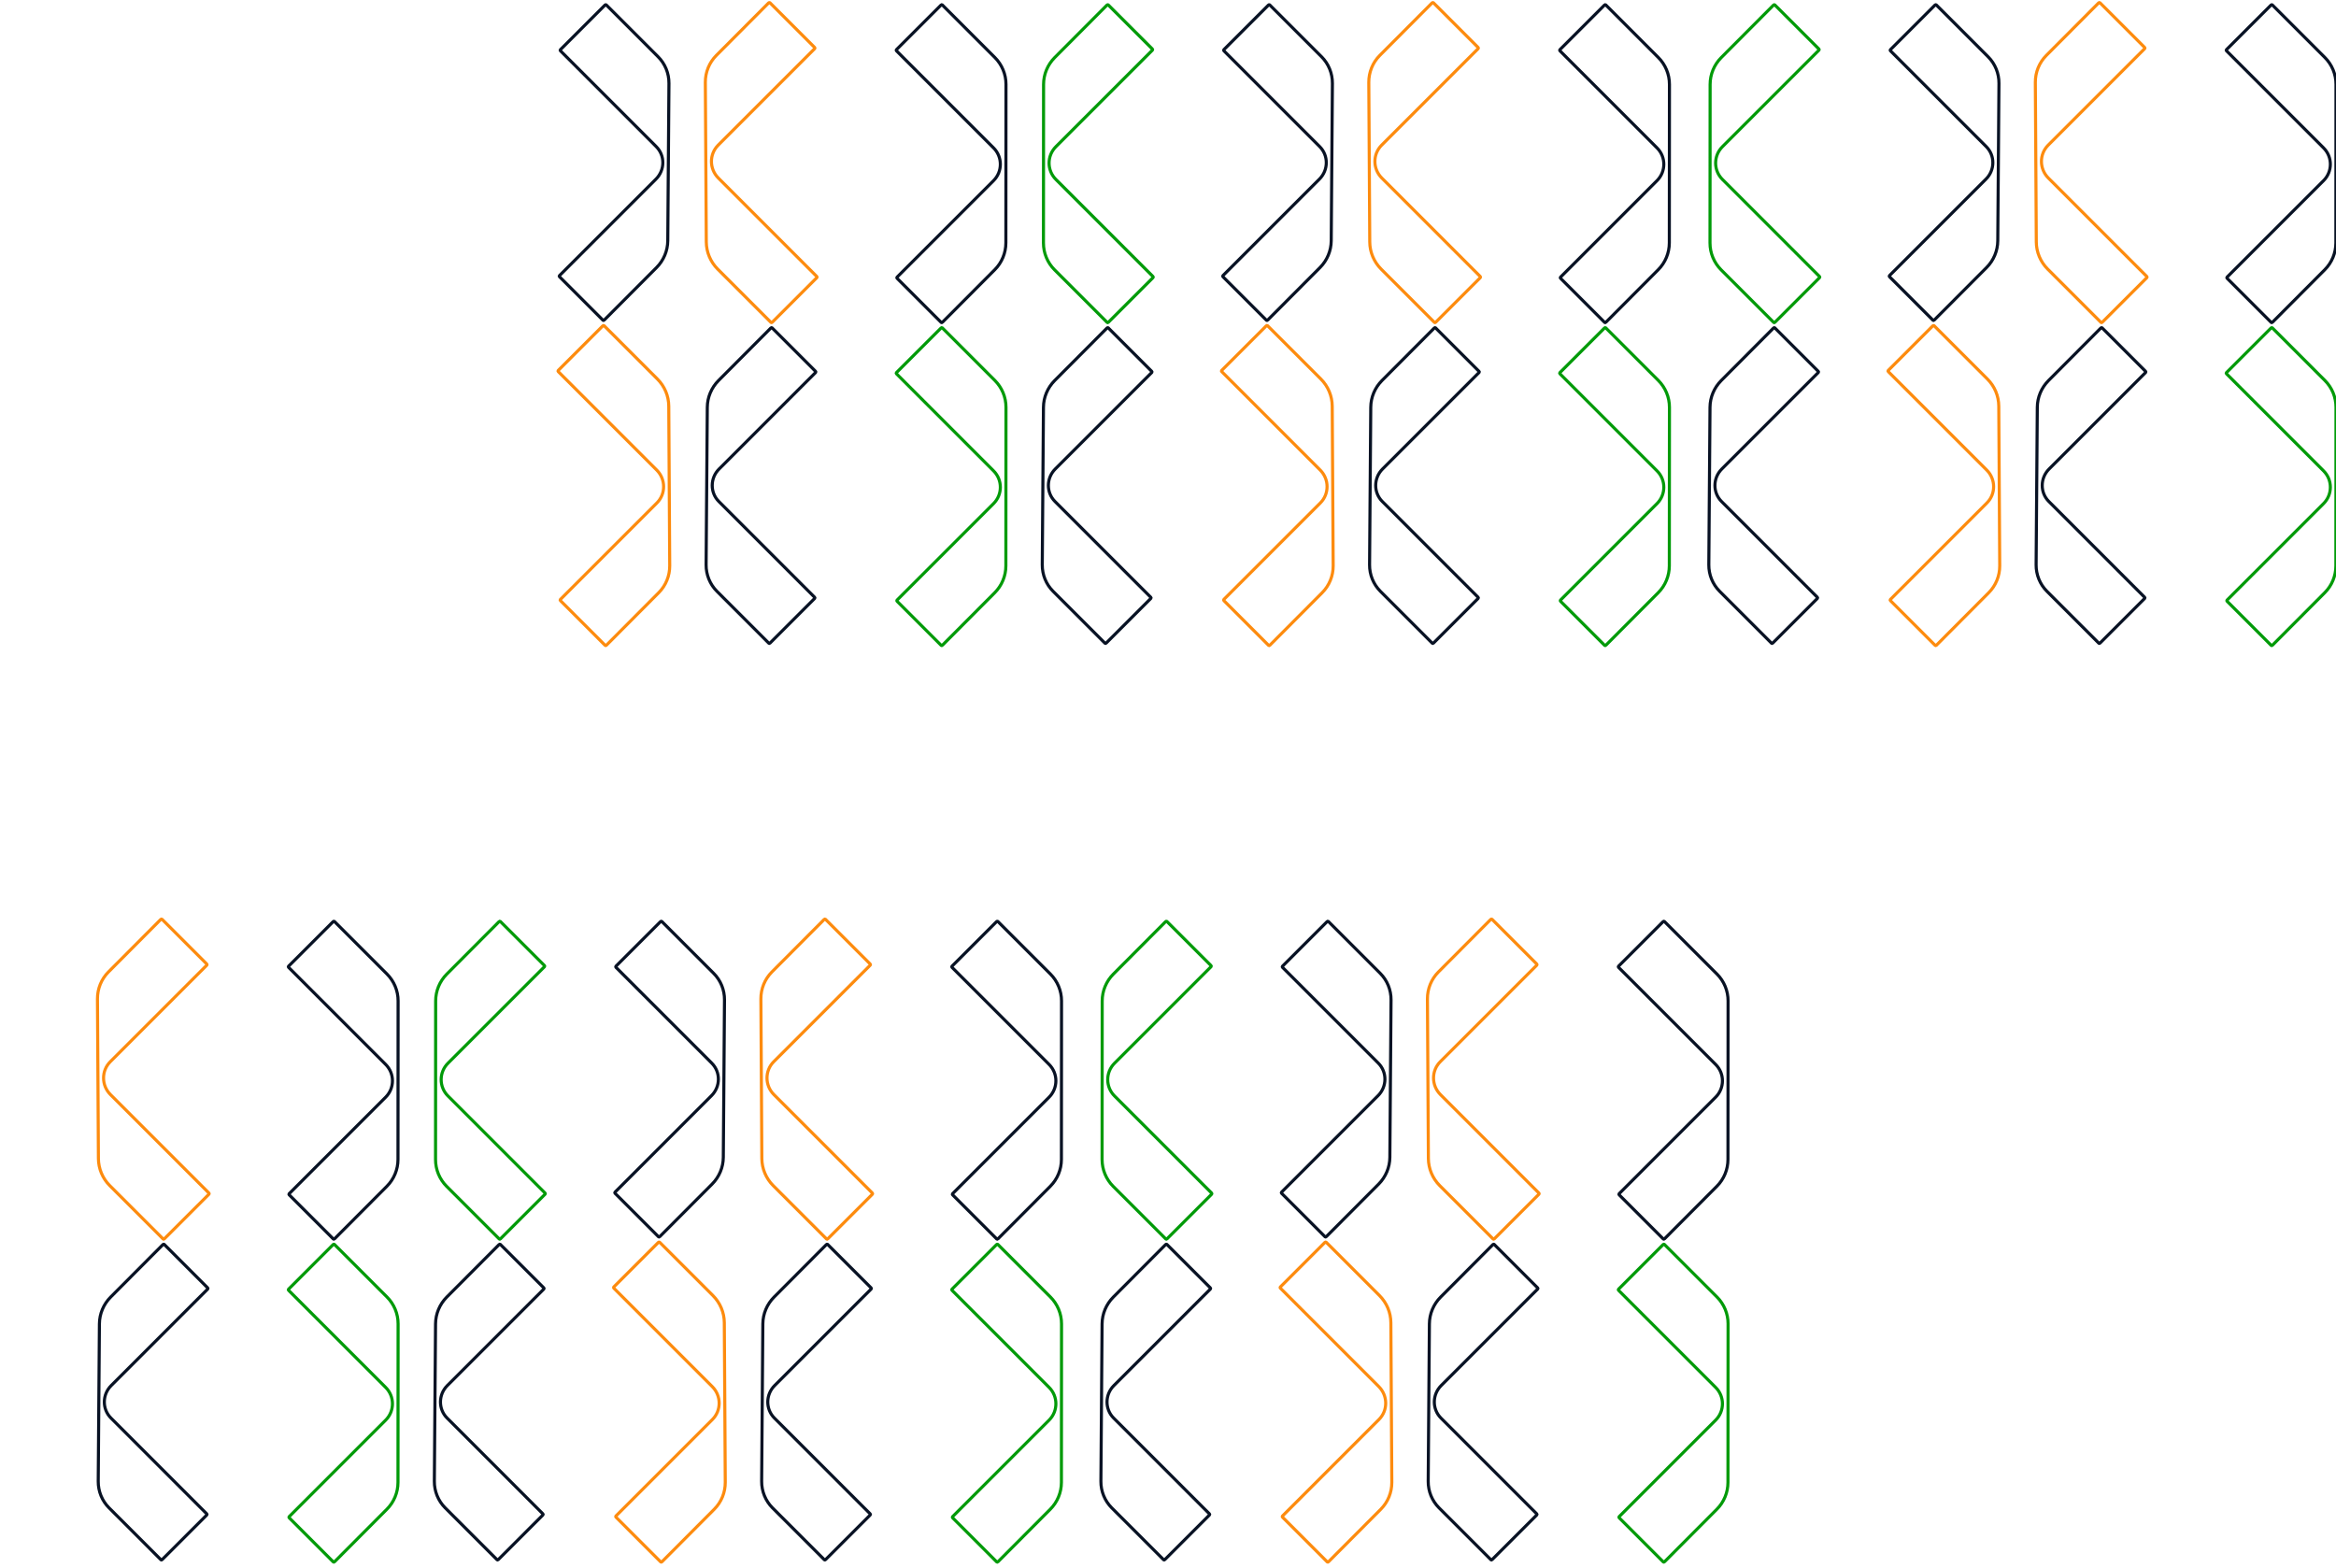 <svg width="757" height="508" viewBox="0 0 757 508" fill="none" xmlns="http://www.w3.org/2000/svg">
<path d="M246.88 375.4L246.88 375.4C246.899 378.686 248.227 381.856 250.565 384.194L267.843 401.472C267.949 401.577 268.103 401.572 268.197 401.478L282.71 386.966C282.803 386.872 282.808 386.717 282.703 386.612L250.789 354.697C247.831 351.739 247.797 346.97 250.73 344.036L282.014 312.752C282.108 312.659 282.113 312.504 282.008 312.399L267.496 297.887C267.397 297.788 267.236 297.788 267.136 297.887C267.136 297.887 267.136 297.887 267.136 297.887L250.132 314.958C247.83 317.272 246.552 320.41 246.571 323.683L246.88 375.4Z" stroke="#FD8B0E"/>
<path d="M141.139 375.727L141.139 375.727C141.137 378.99 142.434 382.127 144.738 384.431L161.786 401.479C161.883 401.576 162.034 401.576 162.133 401.478L176.645 386.966C176.743 386.868 176.743 386.716 176.646 386.619L145.157 355.13C142.231 352.204 142.236 347.464 145.165 344.535L176.449 313.252C176.547 313.153 176.546 313.002 176.45 312.905L162.132 298.587C162.041 298.496 161.883 298.491 161.779 298.594C161.779 298.594 161.779 298.594 161.779 298.595L144.774 315.664C142.471 317.98 141.18 321.107 141.178 324.357C141.178 324.357 141.178 324.357 141.178 324.357L141.139 375.727Z" stroke="#009A08"/>
<path d="M246.821 479.999L246.821 479.999C246.796 483.239 248.063 486.343 250.333 488.613L267.151 505.431C267.239 505.519 267.387 505.526 267.49 505.423L282.002 490.91C282.105 490.808 282.099 490.659 282.01 490.571L250.947 459.507C248.054 456.614 248.098 451.904 251.022 448.979L282.306 417.696C282.409 417.593 282.402 417.444 282.314 417.356L268.189 403.232C268.107 403.149 267.952 403.138 267.843 403.246C267.843 403.246 267.843 403.246 267.843 403.246L250.838 420.316C248.533 422.633 247.231 425.748 247.206 428.976C247.206 428.976 247.206 428.976 247.206 428.976L246.821 479.999Z" stroke="#081224"/>
<path d="M140.756 479.999L140.756 479.999C140.731 483.239 141.998 486.343 144.269 488.613L161.086 505.431C161.174 505.519 161.323 505.526 161.426 505.423L175.938 490.91C176.041 490.808 176.034 490.659 175.946 490.571L144.882 459.507C141.989 456.614 142.033 451.904 144.958 448.979L176.241 417.696C176.344 417.593 176.337 417.444 176.249 417.356L162.125 403.232C162.042 403.149 161.887 403.138 161.779 403.246C161.779 403.246 161.779 403.246 161.779 403.246L144.773 420.316C142.469 422.633 141.166 425.748 141.141 428.976C141.141 428.976 141.141 428.976 141.141 428.976L140.756 479.999Z" stroke="#081224"/>
<path d="M234.779 324.012L234.779 324.012C234.804 320.772 233.537 317.668 231.266 315.397L214.449 298.58C214.361 298.492 214.212 298.485 214.109 298.588L199.597 313.1C199.494 313.203 199.501 313.352 199.589 313.44L230.653 344.503C233.546 347.397 233.502 352.107 230.578 355.031L199.294 386.315C199.191 386.418 199.198 386.566 199.286 386.654L213.41 400.779C213.493 400.861 213.648 400.873 213.756 400.765C213.756 400.765 213.756 400.764 213.756 400.764L230.762 383.695C233.066 381.378 234.369 378.262 234.394 375.034C234.394 375.034 234.394 375.034 234.394 375.034L234.779 324.012Z" stroke="#081224"/>
<path d="M234.72 428.611L234.72 428.611C234.701 425.325 233.372 422.155 231.034 419.817L213.756 402.539C213.651 402.434 213.496 402.439 213.402 402.533L198.89 417.045C198.796 417.139 198.791 417.294 198.896 417.399L230.811 449.313C233.769 452.271 233.803 457.041 230.869 459.975L199.586 491.258C199.492 491.352 199.487 491.507 199.592 491.612L214.103 506.124C214.203 506.223 214.364 506.223 214.463 506.124C214.463 506.123 214.463 506.123 214.464 506.123L231.468 489.053C233.769 486.739 235.047 483.601 235.028 480.327L234.72 428.611Z" stroke="#FD8B0E"/>
<path d="M343.997 324.339L343.997 324.339C344 321.076 342.703 317.939 340.398 315.635L323.351 298.587C323.254 298.49 323.102 298.49 323.004 298.588L308.492 313.1C308.393 313.198 308.394 313.35 308.491 313.447L339.98 344.936C342.906 347.862 342.9 352.602 339.971 355.531L308.688 386.814C308.589 386.913 308.59 387.064 308.687 387.161L323.005 401.479C323.096 401.57 323.254 401.575 323.358 401.472C323.358 401.472 323.358 401.472 323.358 401.471L340.363 384.402C342.666 382.086 343.956 378.959 343.959 375.709C343.959 375.709 343.959 375.709 343.959 375.709L343.997 324.339Z" stroke="#081224"/>
<path d="M343.997 428.991L343.997 428.991C344 425.728 342.703 422.591 340.398 420.287L323.351 403.239C323.254 403.142 323.102 403.141 323.004 403.24L308.492 417.752C308.393 417.85 308.394 418.002 308.491 418.099L339.98 449.588C342.906 452.513 342.9 457.253 339.971 460.182L308.688 491.466C308.589 491.564 308.59 491.716 308.687 491.813L323.005 506.131C323.096 506.222 323.254 506.227 323.358 506.124C323.358 506.123 323.358 506.123 323.358 506.123L340.363 489.053C342.666 486.738 343.956 483.611 343.959 480.36C343.959 480.36 343.959 480.36 343.959 480.36L343.997 428.991Z" stroke="#009A08"/>
<path d="M31.89 375.4L31.89 375.4C31.909 378.686 33.237 381.856 35.575 384.194L52.853 401.472C52.958 401.577 53.113 401.572 53.207 401.478L67.719 386.966C67.813 386.872 67.818 386.717 67.713 386.612L35.798 354.697C32.84 351.739 32.807 346.97 35.74 344.036L67.024 312.752C67.118 312.659 67.123 312.504 67.018 312.399L52.506 297.887C52.407 297.788 52.246 297.788 52.146 297.887C52.146 297.887 52.146 297.887 52.146 297.887L35.142 314.958C32.84 317.272 31.562 320.41 31.581 323.683L31.89 375.4Z" stroke="#FD8B0E"/>
<path d="M31.831 479.999L31.831 479.999C31.806 483.239 33.073 486.343 35.343 488.613L52.16 505.431C52.248 505.519 52.397 505.526 52.5 505.423L67.012 490.91C67.115 490.808 67.108 490.659 67.02 490.571L35.956 459.507C33.063 456.614 33.107 451.904 36.032 448.979L67.315 417.696C67.418 417.593 67.412 417.444 67.323 417.356L53.199 403.232C53.117 403.149 52.962 403.138 52.853 403.246C52.853 403.246 52.853 403.246 52.853 403.246L35.848 420.316C33.543 422.633 32.24 425.748 32.215 428.976C32.215 428.976 32.215 428.976 32.215 428.976L31.831 479.999Z" stroke="#081224"/>
<path d="M129.007 324.339L129.007 324.339C129.01 321.076 127.712 317.939 125.408 315.635L108.36 298.587C108.264 298.49 108.112 298.49 108.014 298.588L93.501 313.1C93.403 313.198 93.404 313.35 93.501 313.447L124.99 344.936C127.915 347.862 127.91 352.602 124.981 355.531L93.698 386.814C93.599 386.913 93.6 387.064 93.697 387.161L108.015 401.479C108.106 401.57 108.264 401.575 108.368 401.472C108.368 401.472 108.368 401.472 108.368 401.471L125.373 384.402C127.676 382.086 128.966 378.959 128.969 375.709C128.969 375.709 128.969 375.709 128.969 375.709L129.007 324.339Z" stroke="#081224"/>
<path d="M129.007 428.991L129.007 428.991C129.01 425.728 127.712 422.591 125.408 420.287L108.36 403.239C108.264 403.142 108.112 403.141 108.014 403.24L93.501 417.752C93.403 417.85 93.404 418.002 93.501 418.099L124.99 449.588C127.915 452.513 127.91 457.253 124.981 460.182L93.698 491.466C93.599 491.564 93.6 491.716 93.697 491.813L108.015 506.131C108.106 506.222 108.264 506.227 108.368 506.124C108.368 506.123 108.368 506.123 108.368 506.123L125.373 489.053C127.676 486.738 128.966 483.611 128.969 480.36C128.969 480.36 128.969 480.36 128.969 480.36L129.007 428.991Z" stroke="#009A08"/>
<path d="M462.88 375.4L462.88 375.4C462.899 378.686 464.227 381.856 466.565 384.194L483.843 401.472C483.949 401.577 484.103 401.572 484.197 401.478L498.71 386.966C498.803 386.872 498.808 386.717 498.703 386.612L466.789 354.697C463.831 351.739 463.797 346.97 466.73 344.036L498.014 312.752C498.108 312.659 498.113 312.504 498.008 312.399L483.496 297.887C483.397 297.788 483.236 297.788 483.136 297.887C483.136 297.887 483.136 297.887 483.136 297.887L466.132 314.958C463.83 317.272 462.552 320.41 462.571 323.683L462.88 375.4Z" stroke="#FD8B0E"/>
<path d="M357.139 375.727L357.139 375.727C357.137 378.99 358.434 382.127 360.738 384.431L377.786 401.479C377.883 401.576 378.034 401.576 378.133 401.478L392.645 386.966C392.743 386.868 392.743 386.716 392.646 386.619L361.157 355.13C358.231 352.204 358.236 347.464 361.165 344.535L392.449 313.252C392.547 313.153 392.546 313.002 392.45 312.905L378.132 298.587C378.041 298.496 377.883 298.491 377.779 298.594C377.779 298.594 377.779 298.594 377.779 298.595L360.774 315.664C358.471 317.98 357.18 321.107 357.178 324.357C357.178 324.357 357.178 324.357 357.178 324.357L357.139 375.727Z" stroke="#009A08"/>
<path d="M462.821 479.999L462.821 479.999C462.796 483.239 464.063 486.343 466.333 488.613L483.151 505.431C483.239 505.519 483.387 505.526 483.49 505.423L498.002 490.91C498.105 490.808 498.099 490.659 498.01 490.571L466.947 459.507C464.054 456.614 464.098 451.904 467.022 448.979L498.306 417.696C498.409 417.593 498.402 417.444 498.314 417.356L484.189 403.232C484.107 403.149 483.952 403.138 483.843 403.246C483.843 403.246 483.843 403.246 483.843 403.246L466.838 420.316C464.533 422.633 463.231 425.748 463.206 428.976C463.206 428.976 463.206 428.976 463.206 428.976L462.821 479.999Z" stroke="#081224"/>
<path d="M356.756 479.999L356.756 479.999C356.731 483.239 357.998 486.343 360.269 488.613L377.086 505.431C377.174 505.519 377.323 505.526 377.426 505.423L391.938 490.91C392.041 490.808 392.034 490.659 391.946 490.571L360.882 459.507C357.989 456.614 358.033 451.904 360.958 448.979L392.241 417.696C392.344 417.593 392.337 417.444 392.249 417.356L378.125 403.232C378.042 403.149 377.887 403.138 377.779 403.246C377.779 403.246 377.779 403.246 377.779 403.246L360.773 420.316C358.469 422.633 357.166 425.748 357.141 428.976C357.141 428.976 357.141 428.976 357.141 428.976L356.756 479.999Z" stroke="#081224"/>
<path d="M450.779 324.012L450.779 324.012C450.804 320.772 449.537 317.668 447.266 315.397L430.449 298.58C430.361 298.492 430.212 298.485 430.109 298.588L415.597 313.1C415.494 313.203 415.501 313.352 415.589 313.44L446.653 344.503C449.546 347.397 449.502 352.107 446.578 355.031L415.294 386.315C415.191 386.418 415.198 386.566 415.286 386.654L429.41 400.779C429.493 400.861 429.648 400.873 429.756 400.765C429.756 400.765 429.756 400.764 429.756 400.764L446.762 383.695C449.066 381.378 450.369 378.262 450.394 375.034C450.394 375.034 450.394 375.034 450.394 375.034L450.779 324.012Z" stroke="#081224"/>
<path d="M450.72 428.611L450.72 428.611C450.701 425.325 449.372 422.155 447.034 419.817L429.756 402.539C429.651 402.434 429.496 402.439 429.402 402.533L414.89 417.045C414.796 417.139 414.791 417.294 414.896 417.399L446.811 449.313C449.769 452.271 449.803 457.041 446.869 459.975L415.586 491.258C415.492 491.352 415.487 491.507 415.592 491.612L430.103 506.124C430.203 506.223 430.364 506.223 430.463 506.124C430.463 506.123 430.463 506.123 430.464 506.123L447.468 489.053C449.769 486.739 451.047 483.601 451.028 480.327L450.72 428.611Z" stroke="#FD8B0E"/>
<path d="M559.997 324.339L559.997 324.339C560 321.076 558.703 317.939 556.398 315.635L539.351 298.587C539.254 298.49 539.102 298.49 539.004 298.588L524.492 313.1C524.393 313.198 524.394 313.35 524.491 313.447L555.98 344.936C558.906 347.862 558.9 352.602 555.971 355.531L524.688 386.814C524.589 386.913 524.59 387.064 524.687 387.161L539.005 401.479C539.096 401.57 539.254 401.575 539.358 401.472C539.358 401.472 539.358 401.472 539.358 401.471L556.363 384.402C558.666 382.086 559.956 378.959 559.959 375.709C559.959 375.709 559.959 375.709 559.959 375.709L559.997 324.339Z" stroke="#081224"/>
<path d="M559.997 428.991L559.997 428.991C560 425.728 558.703 422.591 556.398 420.287L539.351 403.239C539.254 403.142 539.102 403.141 539.004 403.24L524.492 417.752C524.393 417.85 524.394 418.002 524.491 418.099L555.98 449.588C558.906 452.513 558.9 457.253 555.971 460.182L524.688 491.466C524.589 491.564 524.59 491.716 524.687 491.813L539.005 506.131C539.096 506.222 539.254 506.227 539.358 506.124C539.358 506.123 539.358 506.123 539.358 506.123L556.363 489.053C558.666 486.738 559.956 483.611 559.959 480.36C559.959 480.36 559.959 480.36 559.959 480.36L559.997 428.991Z" stroke="#009A08"/>
<path d="M443.88 78.4L443.88 78.4C443.899 81.686 445.227 84.856 447.565 87.194L464.843 104.472C464.949 104.577 465.103 104.572 465.197 104.478L479.71 89.966C479.803 89.872 479.808 89.717 479.703 89.612L447.789 57.697C444.831 54.739 444.797 49.969 447.73 47.036L479.014 15.752C479.108 15.659 479.113 15.504 479.008 15.399L464.496 0.887C464.397 0.788 464.236 0.788 464.136 0.887C464.136 0.887 464.136 0.887 464.136 0.887L447.132 17.958C444.83 20.272 443.552 23.41 443.571 26.683L443.88 78.4Z" stroke="#FD8B0E"/>
<path d="M338.139 78.727L338.139 78.727C338.137 81.99 339.434 85.127 341.738 87.431L358.786 104.479C358.883 104.576 359.034 104.576 359.133 104.478L373.645 89.966C373.743 89.868 373.743 89.716 373.646 89.619L342.157 58.13C339.231 55.204 339.236 50.465 342.165 47.535L373.449 16.252C373.547 16.154 373.546 16.002 373.45 15.905L359.132 1.587C359.041 1.496 358.883 1.491 358.779 1.594C358.779 1.594 358.779 1.594 358.779 1.595L341.774 18.664C339.471 20.98 338.18 24.107 338.178 27.357C338.178 27.357 338.178 27.357 338.178 27.357L338.139 78.727Z" stroke="#009A08"/>
<path d="M443.821 182.999L443.821 182.999C443.796 186.239 445.063 189.343 447.333 191.613L464.151 208.431C464.239 208.519 464.387 208.526 464.49 208.423L479.002 193.91C479.105 193.808 479.099 193.659 479.01 193.571L447.947 162.507C445.054 159.614 445.098 154.904 448.022 151.979L479.306 120.696C479.409 120.593 479.402 120.444 479.314 120.356L465.189 106.232C465.107 106.149 464.952 106.138 464.843 106.246C464.843 106.246 464.843 106.246 464.843 106.246L447.838 123.316C445.533 125.633 444.231 128.748 444.206 131.976C444.206 131.976 444.206 131.976 444.206 131.976L443.821 182.999Z" stroke="#081224"/>
<path d="M337.756 182.999L337.756 182.999C337.731 186.239 338.998 189.343 341.269 191.613L358.086 208.431C358.174 208.519 358.323 208.526 358.426 208.423L372.938 193.91C373.041 193.808 373.034 193.659 372.946 193.571L341.882 162.507C338.989 159.614 339.033 154.904 341.958 151.979L373.241 120.696C373.344 120.593 373.337 120.444 373.249 120.356L359.125 106.232C359.042 106.149 358.887 106.138 358.779 106.246C358.779 106.246 358.779 106.246 358.779 106.246L341.773 123.316C339.469 125.633 338.166 128.748 338.141 131.976C338.141 131.976 338.141 131.976 338.141 131.976L337.756 182.999Z" stroke="#081224"/>
<path d="M431.779 27.012L431.779 27.012C431.804 23.772 430.537 20.668 428.266 18.397L411.449 1.58C411.361 1.492 411.212 1.485 411.109 1.588L396.597 16.1C396.494 16.203 396.501 16.352 396.589 16.44L427.653 47.503C430.546 50.397 430.502 55.107 427.578 58.031L396.294 89.315C396.191 89.418 396.198 89.566 396.286 89.654L410.41 103.779C410.493 103.861 410.648 103.873 410.756 103.765C410.756 103.765 410.756 103.764 410.756 103.764L427.762 86.695C430.066 84.378 431.369 81.262 431.394 78.034C431.394 78.034 431.394 78.034 431.394 78.034L431.779 27.012Z" stroke="#081224"/>
<path d="M431.72 131.611L431.72 131.611C431.701 128.325 430.372 125.155 428.034 122.817L410.756 105.539C410.651 105.434 410.496 105.439 410.402 105.533L395.89 120.045C395.796 120.139 395.791 120.294 395.896 120.399L427.811 152.313C430.769 155.271 430.803 160.041 427.869 162.975L396.586 194.258C396.492 194.352 396.487 194.507 396.592 194.612L411.103 209.124C411.203 209.223 411.364 209.223 411.463 209.124C411.463 209.123 411.463 209.123 411.464 209.123L428.468 192.053C430.769 189.739 432.047 186.601 432.028 183.327L431.72 131.611Z" stroke="#FD8B0E"/>
<path d="M540.997 27.339L540.997 27.339C541 24.076 539.703 20.939 537.398 18.635L520.351 1.587C520.254 1.49 520.102 1.49 520.004 1.588L505.492 16.1C505.393 16.198 505.394 16.35 505.491 16.447L536.98 47.936C539.906 50.862 539.9 55.602 536.971 58.531L505.688 89.814C505.589 89.912 505.59 90.064 505.687 90.161L520.005 104.479C520.096 104.57 520.254 104.575 520.358 104.472C520.358 104.472 520.358 104.472 520.358 104.471L537.363 87.402C539.666 85.086 540.956 81.959 540.959 78.709C540.959 78.709 540.959 78.709 540.959 78.709L540.997 27.339Z" stroke="#081224"/>
<path d="M540.997 131.991L540.997 131.991C541 128.728 539.703 125.591 537.398 123.287L520.351 106.239C520.254 106.142 520.102 106.141 520.004 106.24L505.492 120.752C505.393 120.85 505.394 121.002 505.491 121.099L536.98 152.588C539.906 155.513 539.9 160.253 536.971 163.182L505.688 194.466C505.589 194.564 505.59 194.716 505.687 194.813L520.005 209.131C520.096 209.222 520.254 209.227 520.358 209.124C520.358 209.123 520.358 209.123 520.358 209.123L537.363 192.053C539.666 189.738 540.956 186.611 540.959 183.36C540.959 183.36 540.959 183.36 540.959 183.36L540.997 131.991Z" stroke="#009A08"/>
<path d="M228.88 78.4L228.88 78.4C228.899 81.686 230.227 84.856 232.565 87.194L249.843 104.472C249.949 104.577 250.103 104.572 250.197 104.478L264.71 89.966C264.803 89.872 264.808 89.717 264.703 89.612L232.789 57.697C229.831 54.739 229.797 49.969 232.73 47.036L264.014 15.752C264.108 15.659 264.113 15.504 264.008 15.399L249.496 0.887C249.397 0.788 249.236 0.788 249.136 0.887C249.136 0.887 249.136 0.887 249.136 0.887L232.132 17.958C229.83 20.272 228.552 23.41 228.571 26.683L228.88 78.4Z" stroke="#FD8B0E"/>
<path d="M228.821 182.999L228.821 182.999C228.796 186.239 230.063 189.343 232.333 191.613L249.151 208.431C249.239 208.519 249.387 208.526 249.49 208.423L264.002 193.91C264.105 193.808 264.099 193.659 264.01 193.571L232.947 162.507C230.054 159.614 230.098 154.904 233.022 151.979L264.306 120.696C264.409 120.593 264.402 120.444 264.314 120.356L250.189 106.232C250.107 106.149 249.952 106.138 249.843 106.246C249.843 106.246 249.843 106.246 249.843 106.246L232.838 123.316C230.533 125.633 229.231 128.748 229.206 131.976C229.206 131.976 229.206 131.976 229.206 131.976L228.821 182.999Z" stroke="#081224"/>
<path d="M216.779 27.012L216.779 27.012C216.804 23.772 215.537 20.668 213.266 18.397L196.449 1.58C196.361 1.492 196.212 1.485 196.109 1.588L181.597 16.1C181.494 16.203 181.501 16.352 181.589 16.44L212.653 47.503C215.546 50.397 215.502 55.107 212.578 58.031L181.294 89.315C181.191 89.418 181.198 89.566 181.286 89.654L195.41 103.779C195.493 103.861 195.648 103.873 195.756 103.765C195.756 103.765 195.756 103.764 195.756 103.764L212.762 86.695C215.066 84.378 216.369 81.262 216.394 78.034C216.394 78.034 216.394 78.034 216.394 78.034L216.779 27.012Z" stroke="#081224"/>
<path d="M216.72 131.611L216.72 131.611C216.701 128.325 215.372 125.155 213.034 122.817L195.756 105.539C195.651 105.434 195.496 105.439 195.402 105.533L180.89 120.045C180.796 120.139 180.791 120.294 180.896 120.399L212.811 152.313C215.769 155.271 215.803 160.041 212.869 162.975L181.586 194.258C181.492 194.352 181.487 194.507 181.592 194.612L196.103 209.124C196.203 209.223 196.364 209.223 196.463 209.124C196.463 209.123 196.463 209.123 196.464 209.123L213.468 192.053C215.769 189.739 217.047 186.601 217.028 183.327L216.72 131.611Z" stroke="#FD8B0E"/>
<path d="M325.997 27.339L325.997 27.339C326 24.076 324.703 20.939 322.398 18.635L305.351 1.587C305.254 1.49 305.102 1.49 305.004 1.588L290.492 16.1C290.393 16.198 290.394 16.35 290.491 16.447L321.98 47.936C324.906 50.862 324.9 55.602 321.971 58.531L290.688 89.814C290.589 89.912 290.59 90.064 290.687 90.161L305.005 104.479C305.096 104.57 305.254 104.575 305.358 104.472C305.358 104.472 305.358 104.472 305.358 104.471L322.363 87.402C324.666 85.086 325.956 81.959 325.959 78.709C325.959 78.709 325.959 78.709 325.959 78.709L325.997 27.339Z" stroke="#081224"/>
<path d="M325.997 131.991L325.997 131.991C326 128.728 324.703 125.591 322.398 123.287L305.351 106.239C305.254 106.142 305.102 106.141 305.004 106.24L290.492 120.752C290.393 120.85 290.394 121.002 290.491 121.099L321.98 152.588C324.906 155.513 324.9 160.253 321.971 163.182L290.688 194.466C290.589 194.564 290.59 194.716 290.687 194.813L305.005 209.131C305.096 209.222 305.254 209.227 305.358 209.124C305.358 209.123 305.358 209.123 305.358 209.123L322.363 192.053C324.666 189.738 325.956 186.611 325.959 183.36C325.959 183.36 325.959 183.36 325.959 183.36L325.997 131.991Z" stroke="#009A08"/>
<path d="M659.88 78.4L659.88 78.4C659.899 81.686 661.227 84.856 663.565 87.194L680.843 104.472C680.949 104.577 681.103 104.572 681.197 104.478L695.71 89.966C695.803 89.872 695.808 89.717 695.703 89.612L663.789 57.697C660.831 54.739 660.797 49.969 663.73 47.036L695.014 15.752C695.108 15.659 695.113 15.504 695.008 15.399L680.496 0.887C680.397 0.788 680.236 0.788 680.136 0.887C680.136 0.887 680.136 0.887 680.136 0.887L663.132 17.958C660.83 20.272 659.552 23.41 659.571 26.683L659.88 78.4Z" stroke="#FD8B0E"/>
<path d="M554.139 78.727L554.139 78.727C554.137 81.99 555.434 85.127 557.738 87.431L574.786 104.479C574.883 104.576 575.034 104.576 575.133 104.478L589.645 89.966C589.743 89.868 589.743 89.716 589.646 89.619L558.157 58.13C555.231 55.204 555.236 50.465 558.165 47.535L589.449 16.252C589.547 16.154 589.546 16.002 589.45 15.905L575.132 1.587C575.041 1.496 574.883 1.491 574.779 1.594C574.779 1.594 574.779 1.594 574.779 1.595L557.774 18.664C555.471 20.98 554.18 24.107 554.178 27.357C554.178 27.357 554.178 27.357 554.178 27.357L554.139 78.727Z" stroke="#009A08"/>
<path d="M659.821 182.999L659.821 182.999C659.796 186.239 661.063 189.343 663.333 191.613L680.151 208.431C680.239 208.519 680.387 208.526 680.49 208.423L695.002 193.91C695.105 193.808 695.099 193.659 695.01 193.571L663.947 162.507C661.054 159.614 661.098 154.904 664.022 151.979L695.306 120.696C695.409 120.593 695.402 120.444 695.314 120.356L681.189 106.232C681.107 106.149 680.952 106.138 680.843 106.246C680.843 106.246 680.843 106.246 680.843 106.246L663.838 123.316C661.533 125.633 660.231 128.748 660.206 131.976C660.206 131.976 660.206 131.976 660.206 131.976L659.821 182.999Z" stroke="#081224"/>
<path d="M553.756 182.999L553.756 182.999C553.731 186.239 554.998 189.343 557.269 191.613L574.086 208.431C574.174 208.519 574.323 208.526 574.426 208.423L588.938 193.91C589.041 193.808 589.034 193.659 588.946 193.571L557.882 162.507C554.989 159.614 555.033 154.904 557.958 151.979L589.241 120.696C589.344 120.593 589.337 120.444 589.249 120.356L575.125 106.232C575.042 106.149 574.887 106.138 574.779 106.246C574.779 106.246 574.779 106.246 574.779 106.246L557.773 123.316C555.469 125.633 554.166 128.748 554.141 131.976C554.141 131.976 554.141 131.976 554.141 131.976L553.756 182.999Z" stroke="#081224"/>
<path d="M647.779 27.012L647.779 27.012C647.804 23.772 646.537 20.668 644.266 18.397L627.449 1.58C627.361 1.492 627.212 1.485 627.109 1.588L612.597 16.1C612.494 16.203 612.501 16.352 612.589 16.44L643.653 47.503C646.546 50.397 646.502 55.107 643.578 58.031L612.294 89.315C612.191 89.418 612.198 89.566 612.286 89.654L626.41 103.779C626.493 103.861 626.648 103.873 626.756 103.765C626.756 103.765 626.756 103.764 626.756 103.764L643.762 86.695C646.066 84.378 647.369 81.262 647.394 78.034C647.394 78.034 647.394 78.034 647.394 78.034L647.779 27.012Z" stroke="#081224"/>
<path d="M647.72 131.611L647.72 131.611C647.701 128.325 646.372 125.155 644.034 122.817L626.756 105.539C626.651 105.434 626.496 105.439 626.402 105.533L611.89 120.045C611.796 120.139 611.791 120.294 611.896 120.399L643.811 152.313C646.769 155.271 646.803 160.041 643.869 162.975L612.586 194.258C612.492 194.352 612.487 194.507 612.592 194.612L627.103 209.124C627.203 209.223 627.364 209.223 627.463 209.124C627.463 209.123 627.463 209.123 627.464 209.123L644.468 192.053C646.769 189.739 648.047 186.601 648.028 183.327L647.72 131.611Z" stroke="#FD8B0E"/>
<path d="M756.997 27.339L756.997 27.339C757 24.076 755.703 20.939 753.398 18.635L736.351 1.587C736.254 1.49 736.102 1.49 736.004 1.588L721.492 16.1C721.393 16.198 721.394 16.35 721.491 16.447L752.98 47.936C755.906 50.862 755.9 55.602 752.971 58.531L721.688 89.814C721.589 89.912 721.59 90.064 721.687 90.161L736.005 104.479C736.096 104.57 736.254 104.575 736.358 104.472C736.358 104.472 736.358 104.472 736.358 104.471L753.363 87.402C755.666 85.086 756.956 81.959 756.959 78.709C756.959 78.709 756.959 78.709 756.959 78.709L756.997 27.339Z" stroke="#081224"/>
<path d="M756.997 131.991L756.997 131.991C757 128.728 755.703 125.591 753.398 123.287L736.351 106.239C736.254 106.142 736.102 106.141 736.004 106.24L721.492 120.752C721.393 120.85 721.394 121.002 721.491 121.099L752.98 152.588C755.906 155.513 755.9 160.253 752.971 163.182L721.688 194.466C721.589 194.564 721.59 194.716 721.687 194.813L736.005 209.131C736.096 209.222 736.254 209.227 736.358 209.124C736.358 209.123 736.358 209.123 736.358 209.123L753.363 192.053C755.666 189.738 756.956 186.611 756.959 183.36C756.959 183.36 756.959 183.36 756.959 183.36L756.997 131.991Z" stroke="#009A08"/>
</svg>
